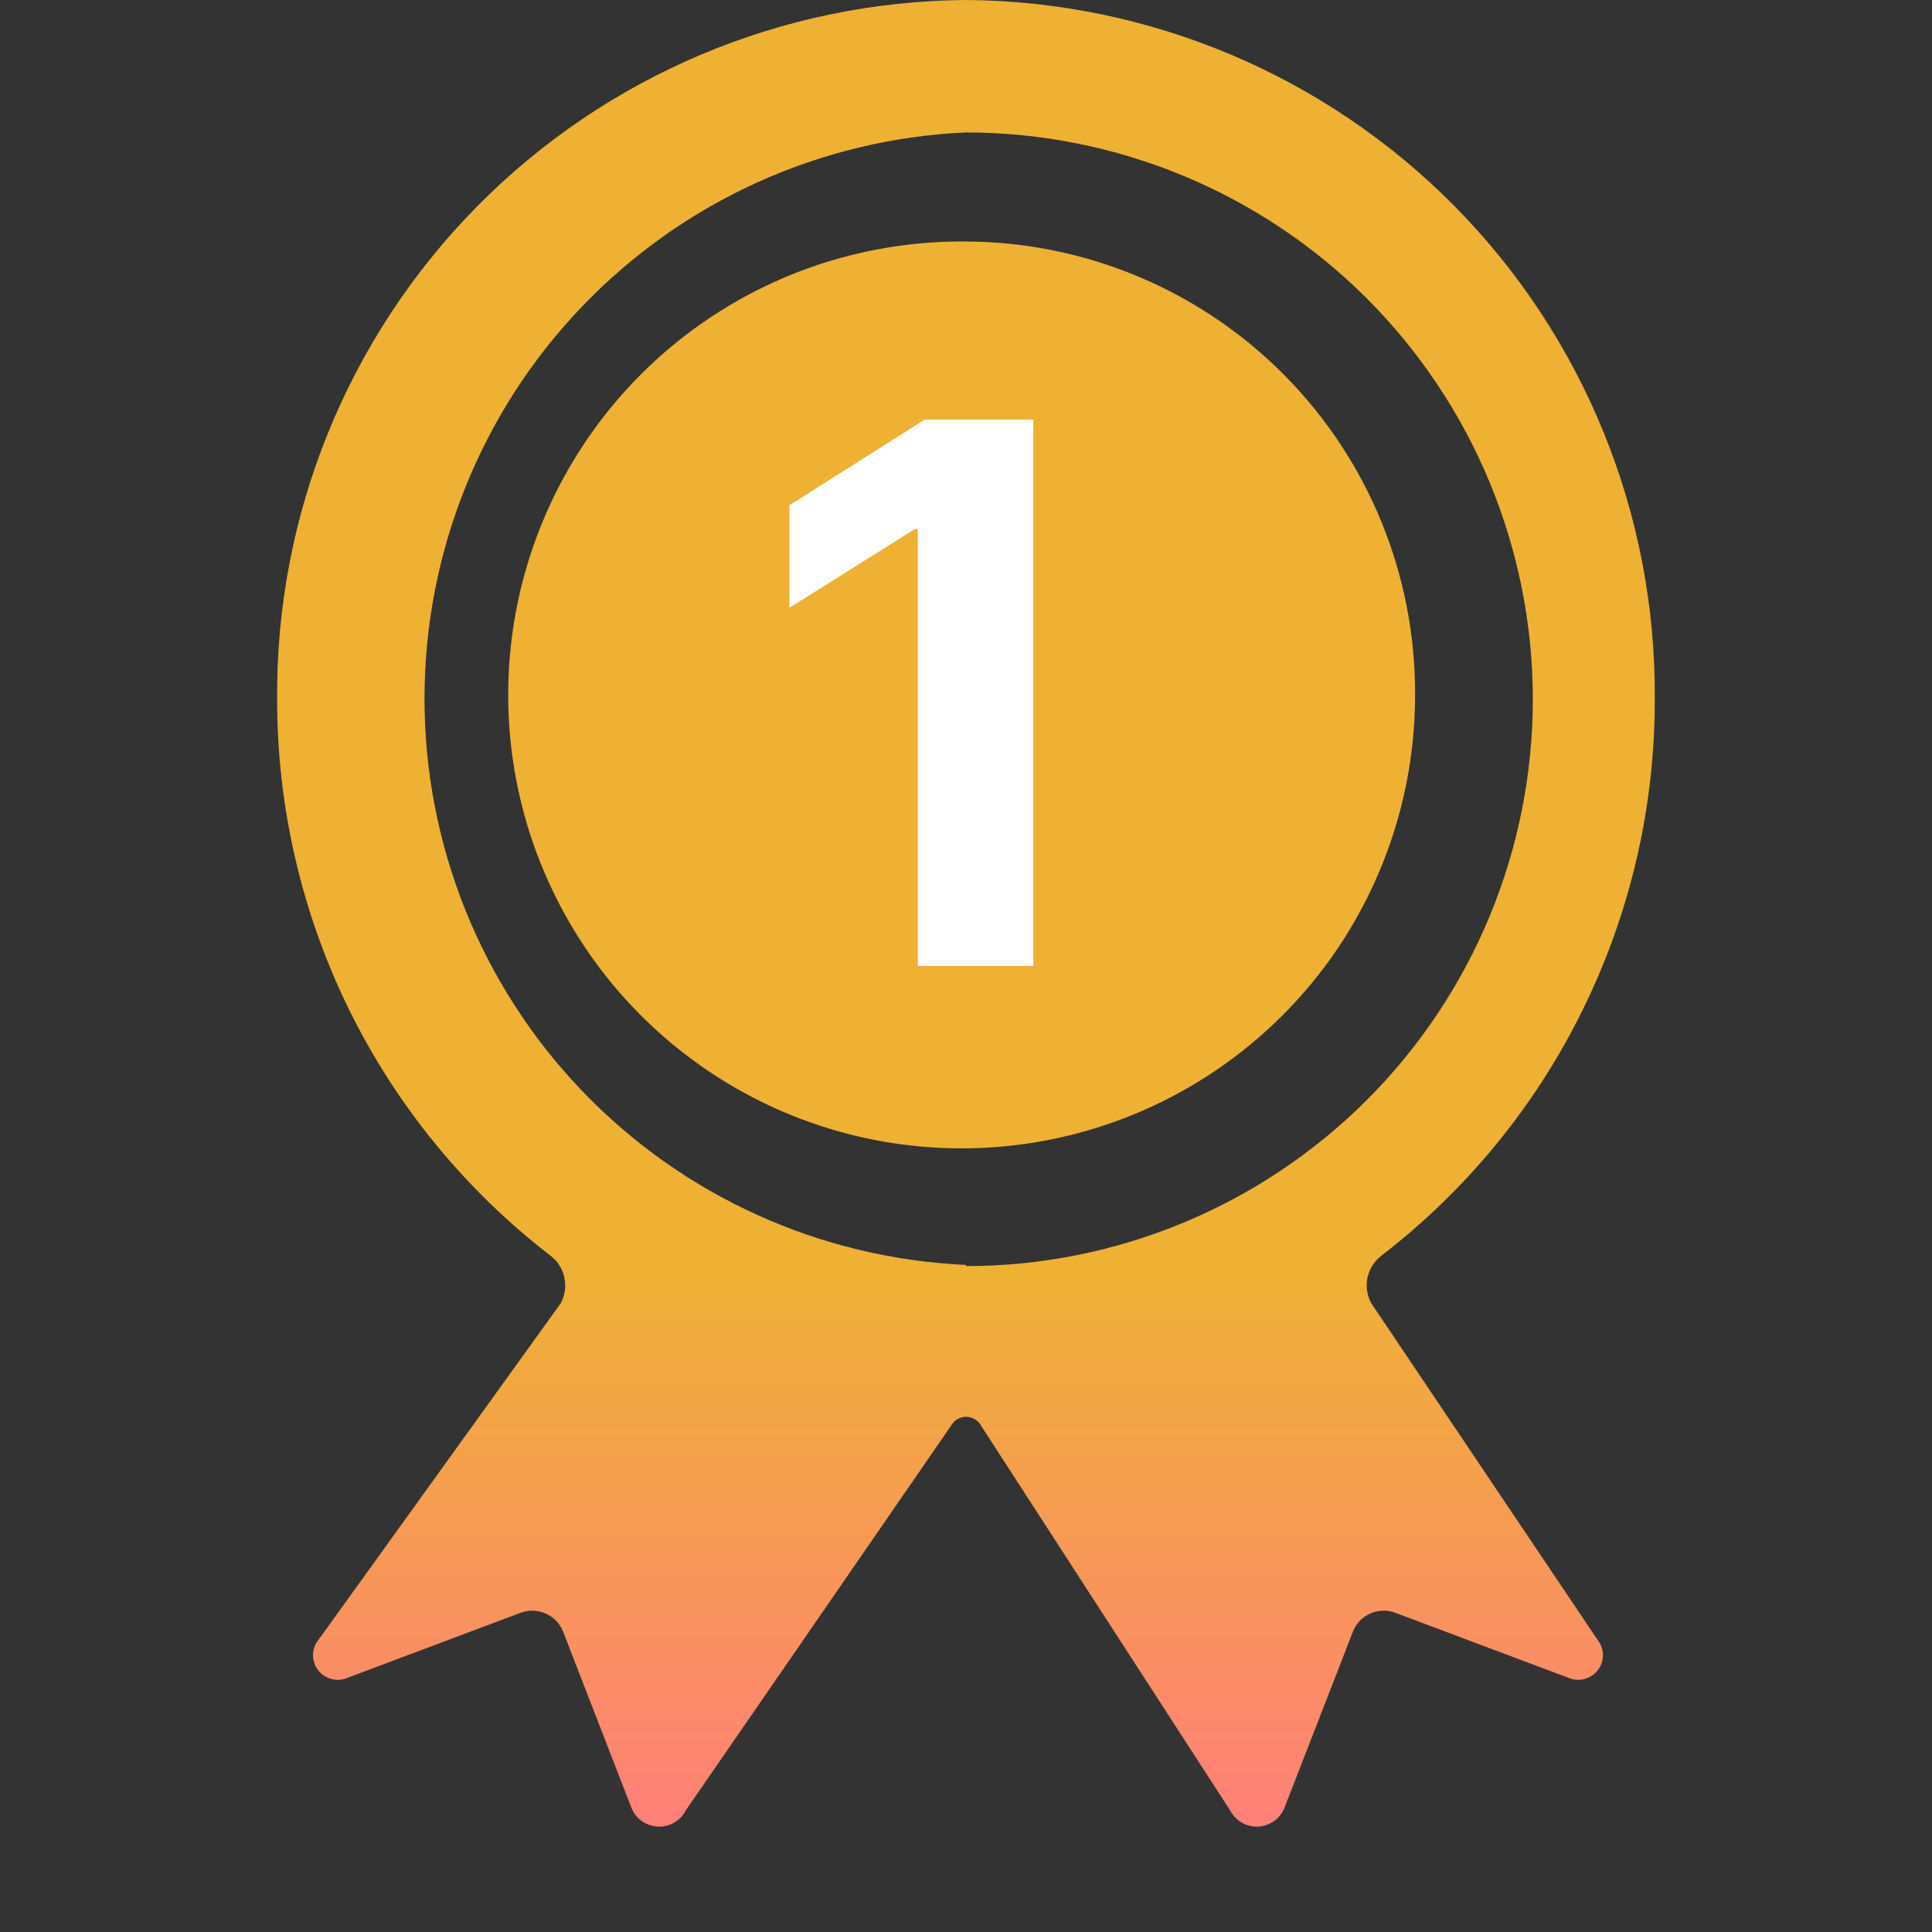 <svg width="18" height="18" viewBox="0 0 18 18" fill="none" xmlns="http://www.w3.org/2000/svg">
<rect x="0" y="0" width="18" height="18" fill="#333333" stroke="none"/>
<g clip-path="url(#clip0_2082_2207)">
<path d="M9 2.25C8.162 2.242 7.342 2.483 6.642 2.942C5.942 3.401 5.394 4.059 5.068 4.83C4.742 5.601 4.653 6.452 4.811 7.274C4.97 8.096 5.369 8.853 5.958 9.447C6.547 10.042 7.3 10.449 8.12 10.615C8.941 10.781 9.793 10.7 10.567 10.381C11.341 10.063 12.003 9.521 12.47 8.826C12.935 8.13 13.184 7.312 13.184 6.475C13.189 5.359 12.751 4.288 11.967 3.496C11.182 2.703 10.115 2.255 9 2.25ZM12.777 12.144C12.737 12.072 12.724 11.988 12.74 11.907C12.756 11.826 12.801 11.754 12.865 11.703C13.661 11.091 14.306 10.305 14.748 9.404C15.191 8.503 15.42 7.512 15.417 6.508C15.429 4.794 14.759 3.146 13.556 1.925C12.353 0.705 10.714 0.012 9 0C7.286 0.012 5.647 0.705 4.443 1.925C3.24 3.146 2.57 4.794 2.582 6.508C2.58 7.512 2.809 8.503 3.251 9.404C3.694 10.305 4.338 11.091 5.134 11.703C5.199 11.754 5.243 11.826 5.259 11.907C5.275 11.988 5.263 12.072 5.223 12.144L2.945 15.309C2.922 15.35 2.913 15.397 2.918 15.444C2.922 15.491 2.941 15.535 2.972 15.57C3.002 15.606 3.043 15.631 3.089 15.643C3.134 15.655 3.182 15.653 3.226 15.636L4.85 15.026C4.927 14.997 5.012 15 5.086 15.034C5.161 15.067 5.219 15.129 5.248 15.206L5.881 16.838C5.9 16.889 5.934 16.933 5.977 16.965C6.021 16.996 6.073 17.015 6.127 17.018C6.181 17.021 6.234 17.008 6.281 16.981C6.328 16.954 6.366 16.914 6.39 16.866L8.858 13.287C8.872 13.261 8.892 13.239 8.917 13.224C8.942 13.208 8.971 13.2 9.001 13.2C9.03 13.2 9.059 13.208 9.084 13.224C9.109 13.239 9.13 13.261 9.143 13.287L11.46 16.866C11.485 16.914 11.523 16.954 11.569 16.981C11.616 17.008 11.67 17.021 11.724 17.018C11.777 17.015 11.829 16.996 11.873 16.965C11.917 16.933 11.95 16.889 11.969 16.838L12.603 15.206C12.632 15.129 12.69 15.067 12.764 15.034C12.839 15 12.924 14.997 13 15.026L14.624 15.636C14.668 15.653 14.716 15.655 14.762 15.643C14.807 15.631 14.848 15.606 14.879 15.57C14.909 15.535 14.928 15.491 14.933 15.444C14.938 15.397 14.928 15.35 14.905 15.309L12.777 12.144ZM9 11.785C7.641 11.724 6.359 11.142 5.419 10.159C4.479 9.176 3.955 7.869 3.955 6.509C3.955 5.15 4.479 3.842 5.419 2.86C6.359 1.877 7.641 1.294 9 1.234C10.4 1.234 11.743 1.79 12.734 2.78C13.724 3.771 14.281 5.114 14.281 6.515C14.281 7.915 13.724 9.259 12.734 10.249C11.743 11.239 10.4 11.796 9 11.796V11.785Z" fill="url(#paint0_linear_2082_2207)"/>
<path d="M9.627 3.909V9H8.551V4.931H8.521L7.355 5.662V4.707L8.616 3.909H9.627Z" fill="white"/>
</g>
<defs>
<linearGradient id="paint0_linear_2082_2207" x1="9" y1="17" x2="9" y2="-7.86792e-08" gradientUnits="userSpaceOnUse">
<stop stop-color="#FF8078"/>
<stop offset="0.304" stop-color="#EEB134"/>
</linearGradient>
<clipPath id="clip0_2082_2207">
<rect width="18" height="18" fill="white"/>
</clipPath>
</defs>
</svg>
